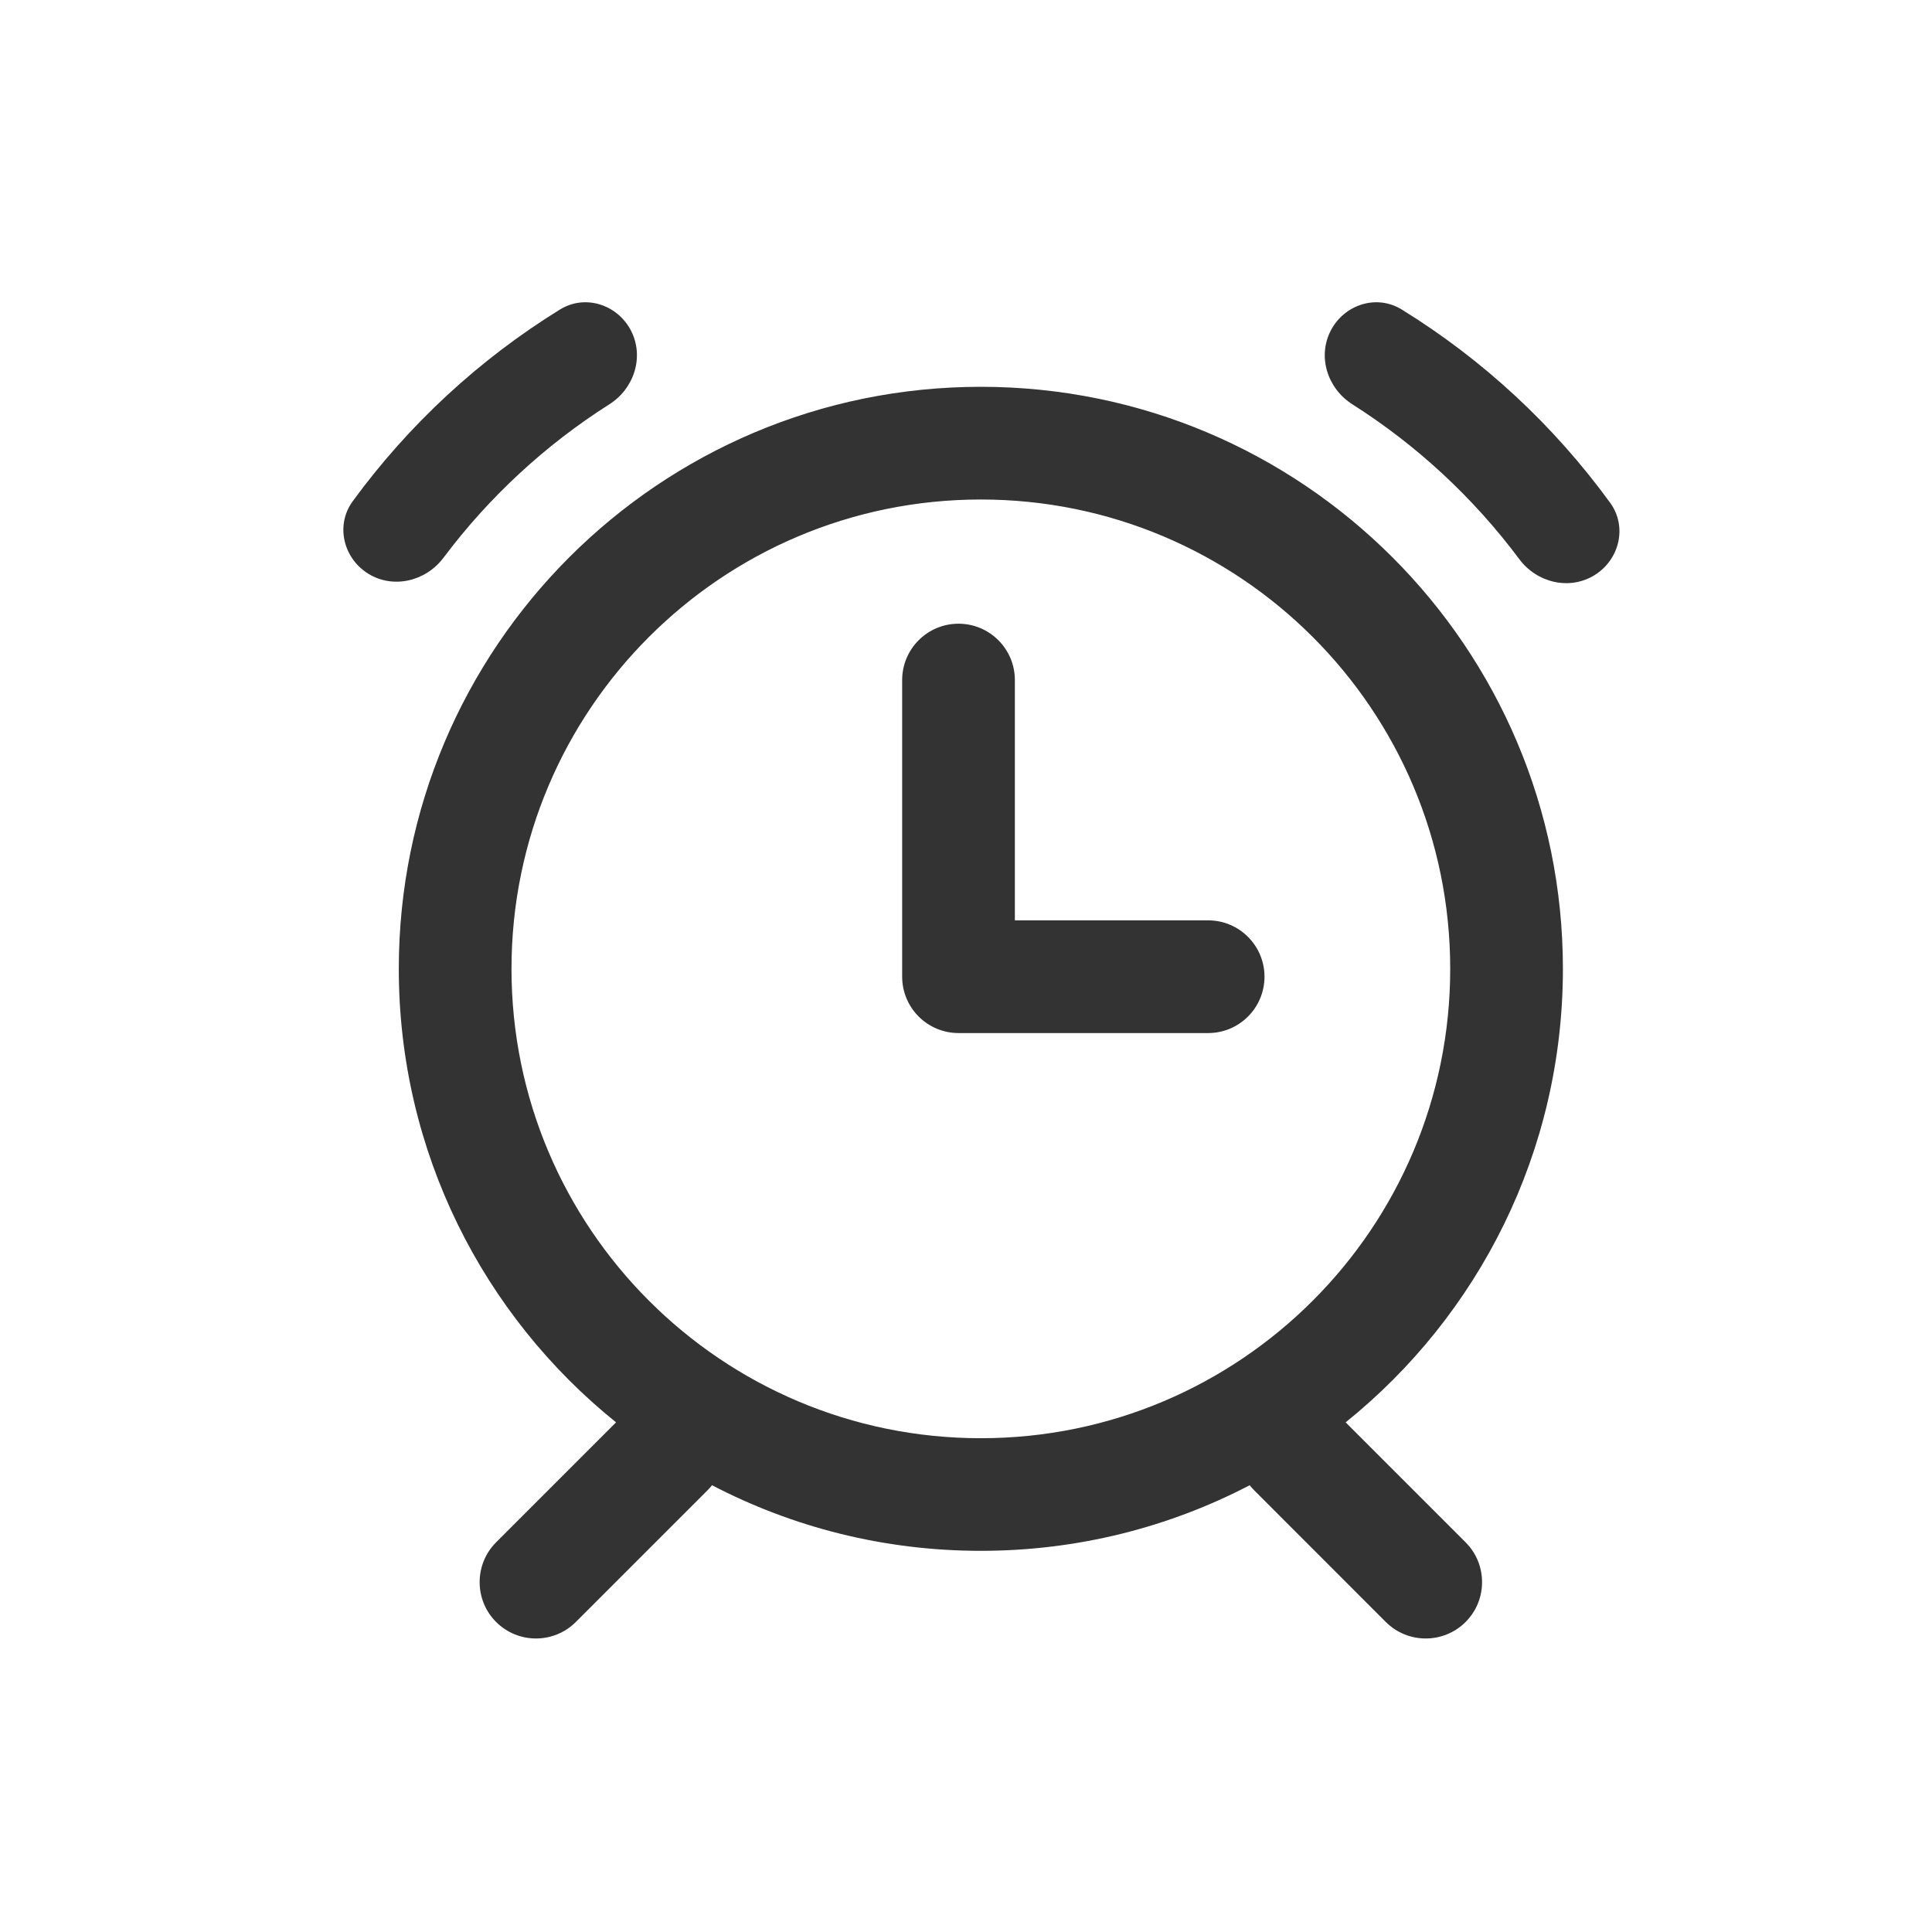 <svg width="24" height="24" viewBox="0 0 24 24" fill="none" xmlns="http://www.w3.org/2000/svg">
<path fill-rule="evenodd" clip-rule="evenodd" d="M7.837 4.105C7.668 3.781 7.267 3.653 6.956 3.845C5.952 4.465 5.078 5.274 4.382 6.226C4.166 6.521 4.262 6.931 4.572 7.125C4.882 7.319 5.288 7.222 5.508 6.93C6.074 6.175 6.773 5.528 7.57 5.022C7.879 4.826 8.006 4.429 7.837 4.105ZM12.184 4.805C8.191 4.805 4.954 8.042 4.954 12.035C4.954 14.313 6.007 16.344 7.653 17.669L6.163 19.159C5.89 19.432 5.89 19.876 6.163 20.149C6.436 20.422 6.88 20.422 7.153 20.149L8.786 18.516C8.807 18.495 8.827 18.473 8.845 18.45C9.844 18.971 10.98 19.265 12.184 19.265C13.389 19.265 14.525 18.971 15.524 18.45C15.542 18.473 15.562 18.495 15.583 18.516L17.215 20.149C17.489 20.422 17.932 20.422 18.206 20.149C18.479 19.876 18.479 19.432 18.206 19.159L16.716 17.669C18.362 16.344 19.415 14.313 19.415 12.035C19.415 8.042 16.178 4.805 12.184 4.805ZM6.354 12.035C6.354 8.815 8.964 6.205 12.184 6.205C15.404 6.205 18.015 8.815 18.015 12.035C18.015 15.255 15.404 17.866 12.184 17.866C8.964 17.866 6.354 15.255 6.354 12.035ZM12.607 8.448C12.607 8.062 12.294 7.748 11.907 7.748C11.52 7.748 11.207 8.062 11.207 8.448V12.133C11.207 12.319 11.281 12.497 11.412 12.628C11.543 12.759 11.721 12.833 11.907 12.833L15.008 12.833C15.394 12.833 15.708 12.52 15.708 12.133C15.708 11.746 15.394 11.433 15.008 11.433L12.607 11.433V8.448ZM17.413 3.845C17.102 3.653 16.701 3.781 16.532 4.105C16.363 4.429 16.49 4.826 16.799 5.022C17.602 5.532 18.305 6.184 18.874 6.947C19.093 7.24 19.498 7.337 19.809 7.144C20.119 6.951 20.217 6.542 20.002 6.246C19.303 5.285 18.424 4.469 17.413 3.845Z" fill="#333333"/>
</svg>
